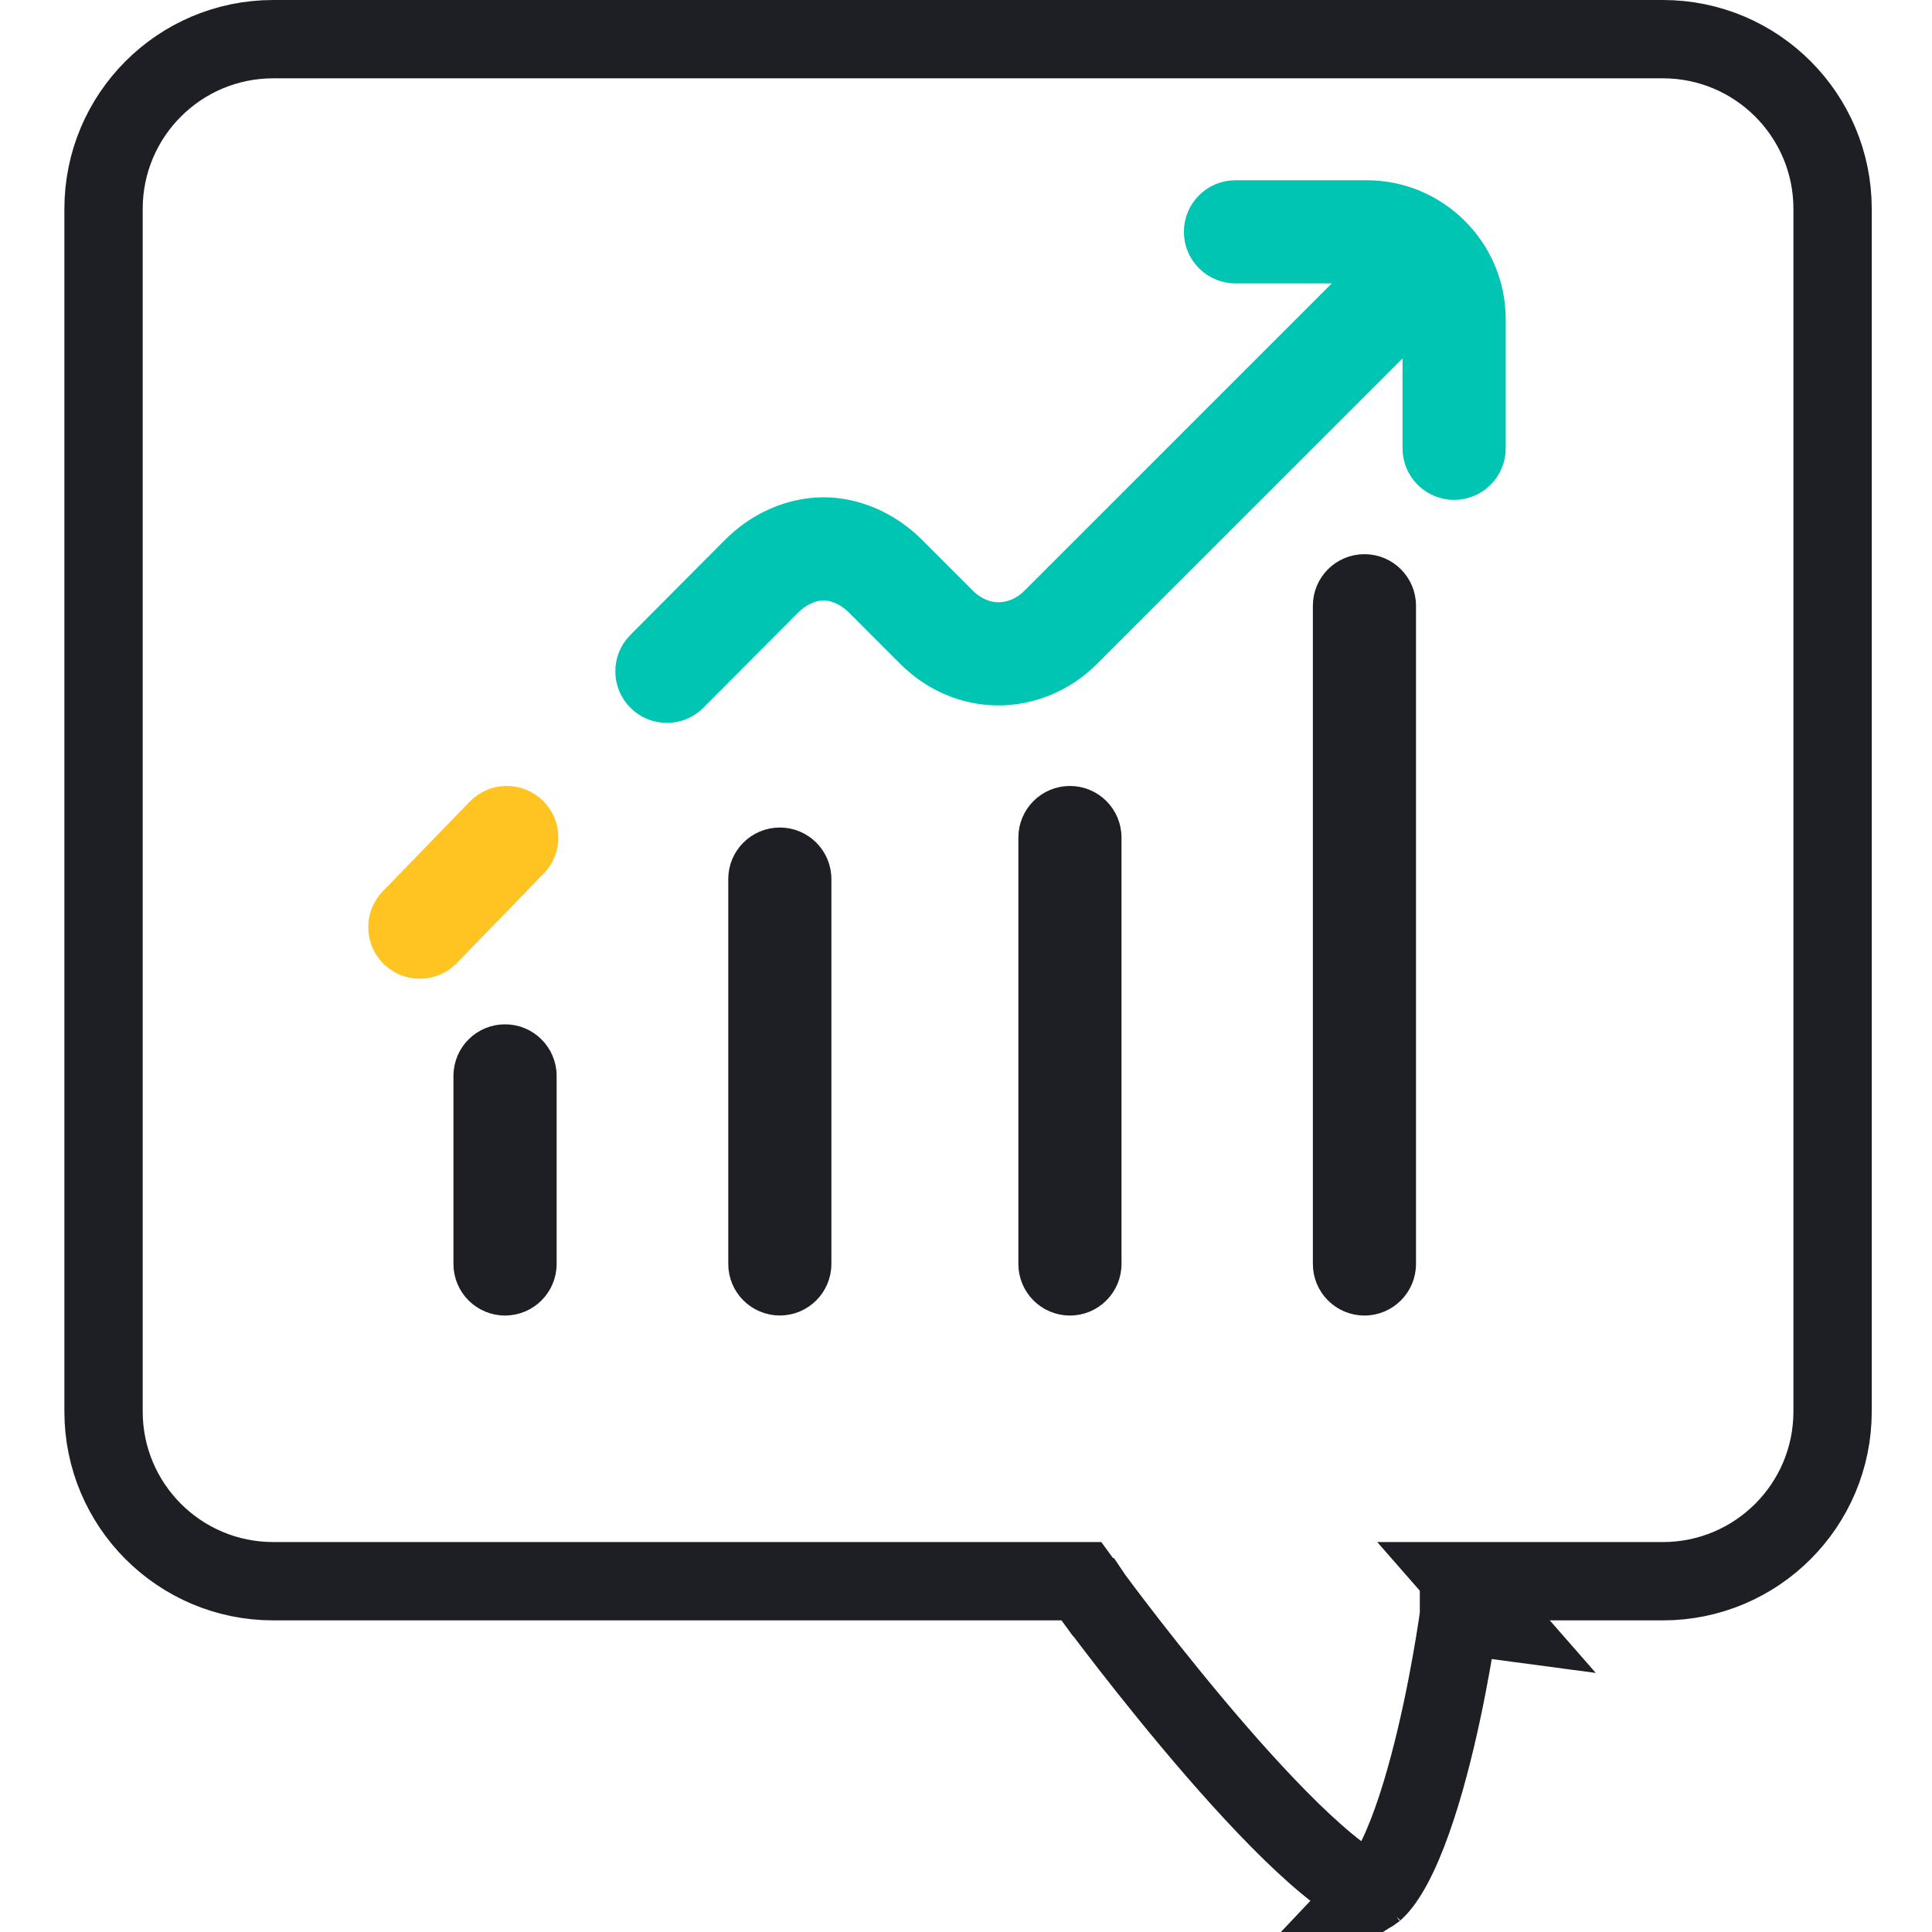 <svg width="37" height="37" viewBox="0 0 37 37" fill="none" xmlns="http://www.w3.org/2000/svg">
<path d="M9.104 15.456L7.439 17.173C7.116 17.506 7.124 18.036 7.457 18.358C7.619 18.516 7.83 18.594 8.04 18.594C8.258 18.594 8.477 18.509 8.641 18.34L10.307 16.623C10.629 16.291 10.621 15.761 10.289 15.438C9.957 15.116 9.426 15.124 9.104 15.456Z" fill="#FFC322" stroke="#FFC322" stroke-width="0.3"/>
<path d="M14.935 15.998C14.472 15.998 14.097 16.373 14.097 16.835V24.206C14.097 24.668 14.472 25.043 14.935 25.043H14.935C15.397 25.043 15.772 24.668 15.772 24.206L15.772 16.835C15.772 16.373 15.397 15.998 14.935 15.998Z" fill="#1E1F24" stroke="#1E1F24" stroke-width="0.3"/>
<path d="M26.173 3.602H23.66C23.198 3.602 22.823 3.977 22.823 4.439C22.823 4.902 23.198 5.277 23.66 5.277H25.868L19.718 11.426C19.552 11.591 19.337 11.684 19.123 11.684C19.119 11.684 19.114 11.684 19.11 11.684C18.904 11.681 18.694 11.586 18.533 11.426L17.548 10.441C17.066 9.959 16.426 9.679 15.792 9.674C15.786 9.674 15.78 9.674 15.774 9.674C15.118 9.674 14.463 9.961 13.973 10.463L12.178 12.266C11.852 12.594 11.853 13.124 12.181 13.45C12.344 13.613 12.558 13.694 12.772 13.694C12.987 13.694 13.202 13.612 13.365 13.448L15.163 11.641C15.166 11.639 15.168 11.636 15.171 11.634C15.346 11.454 15.573 11.347 15.779 11.349C15.974 11.351 16.193 11.454 16.364 11.625L17.349 12.61C17.82 13.081 18.434 13.347 19.078 13.359C19.748 13.372 20.414 13.099 20.902 12.61L27.01 6.503V8.585C27.01 9.048 27.385 9.423 27.848 9.423C28.311 9.423 28.686 9.048 28.686 8.585V6.114C28.686 4.729 27.558 3.602 26.173 3.602Z" fill="#00C5B3" stroke="#00C5B3" stroke-width="0.3"/>
<path d="M9.675 19.767C9.211 19.765 8.834 20.141 8.834 20.604V24.206C8.834 24.669 9.209 25.044 9.672 25.044H9.672C10.135 25.044 10.51 24.669 10.51 24.206V20.604C10.51 20.143 10.136 19.768 9.675 19.767Z" fill="#1E1F24" stroke="#1E1F24" stroke-width="0.3"/>
<path d="M26.131 10.763C25.668 10.763 25.293 11.138 25.293 11.6V24.206C25.293 24.669 25.668 25.044 26.131 25.044H26.131C26.593 25.044 26.968 24.669 26.968 24.206V11.6C26.968 11.138 26.593 10.763 26.131 10.763Z" fill="#1E1F24" stroke="#1E1F24" stroke-width="0.3"/>
<path d="M20.491 15.202C20.028 15.202 19.653 15.577 19.653 16.04V24.206C19.653 24.669 20.028 25.044 20.491 25.044H20.491C20.953 25.044 21.328 24.669 21.328 24.206V16.04C21.328 15.577 20.953 15.202 20.491 15.202Z" fill="#1E1F24" stroke="#1E1F24" stroke-width="0.3"/>
<path d="M28.684 30.282H28.028L28.684 31.032C27.941 30.933 27.941 30.933 27.941 30.933L27.941 30.933L27.941 30.933L27.941 30.936L27.939 30.947L27.933 30.994C27.927 31.035 27.918 31.097 27.906 31.176C27.882 31.334 27.845 31.561 27.797 31.833C27.7 32.381 27.555 33.104 27.363 33.823C27.169 34.551 26.938 35.231 26.68 35.715C26.551 35.957 26.435 36.111 26.344 36.196C26.315 36.223 26.295 36.238 26.282 36.246C26.245 36.237 26.146 36.206 25.97 36.1C25.752 35.97 25.489 35.769 25.19 35.505C24.593 34.978 23.922 34.261 23.284 33.525C22.649 32.792 22.061 32.057 21.63 31.504C21.416 31.228 21.241 30.998 21.12 30.838C21.06 30.758 21.013 30.695 20.982 30.652L20.946 30.604L20.937 30.592L20.935 30.589L20.934 30.589L20.934 30.589L20.934 30.589L20.71 30.282H20.33H5.233C3.438 30.282 1.983 28.827 1.983 27.032V4C1.983 2.205 3.438 0.75 5.233 0.75H31.846C33.641 0.75 35.096 2.205 35.096 4V27.032C35.096 28.827 33.641 30.282 31.846 30.282H28.684ZM26.266 36.255C26.266 36.255 26.267 36.254 26.269 36.253C26.267 36.255 26.266 36.255 26.266 36.255Z" stroke="#1E1F24" stroke-width="1.5"/>
</svg>
